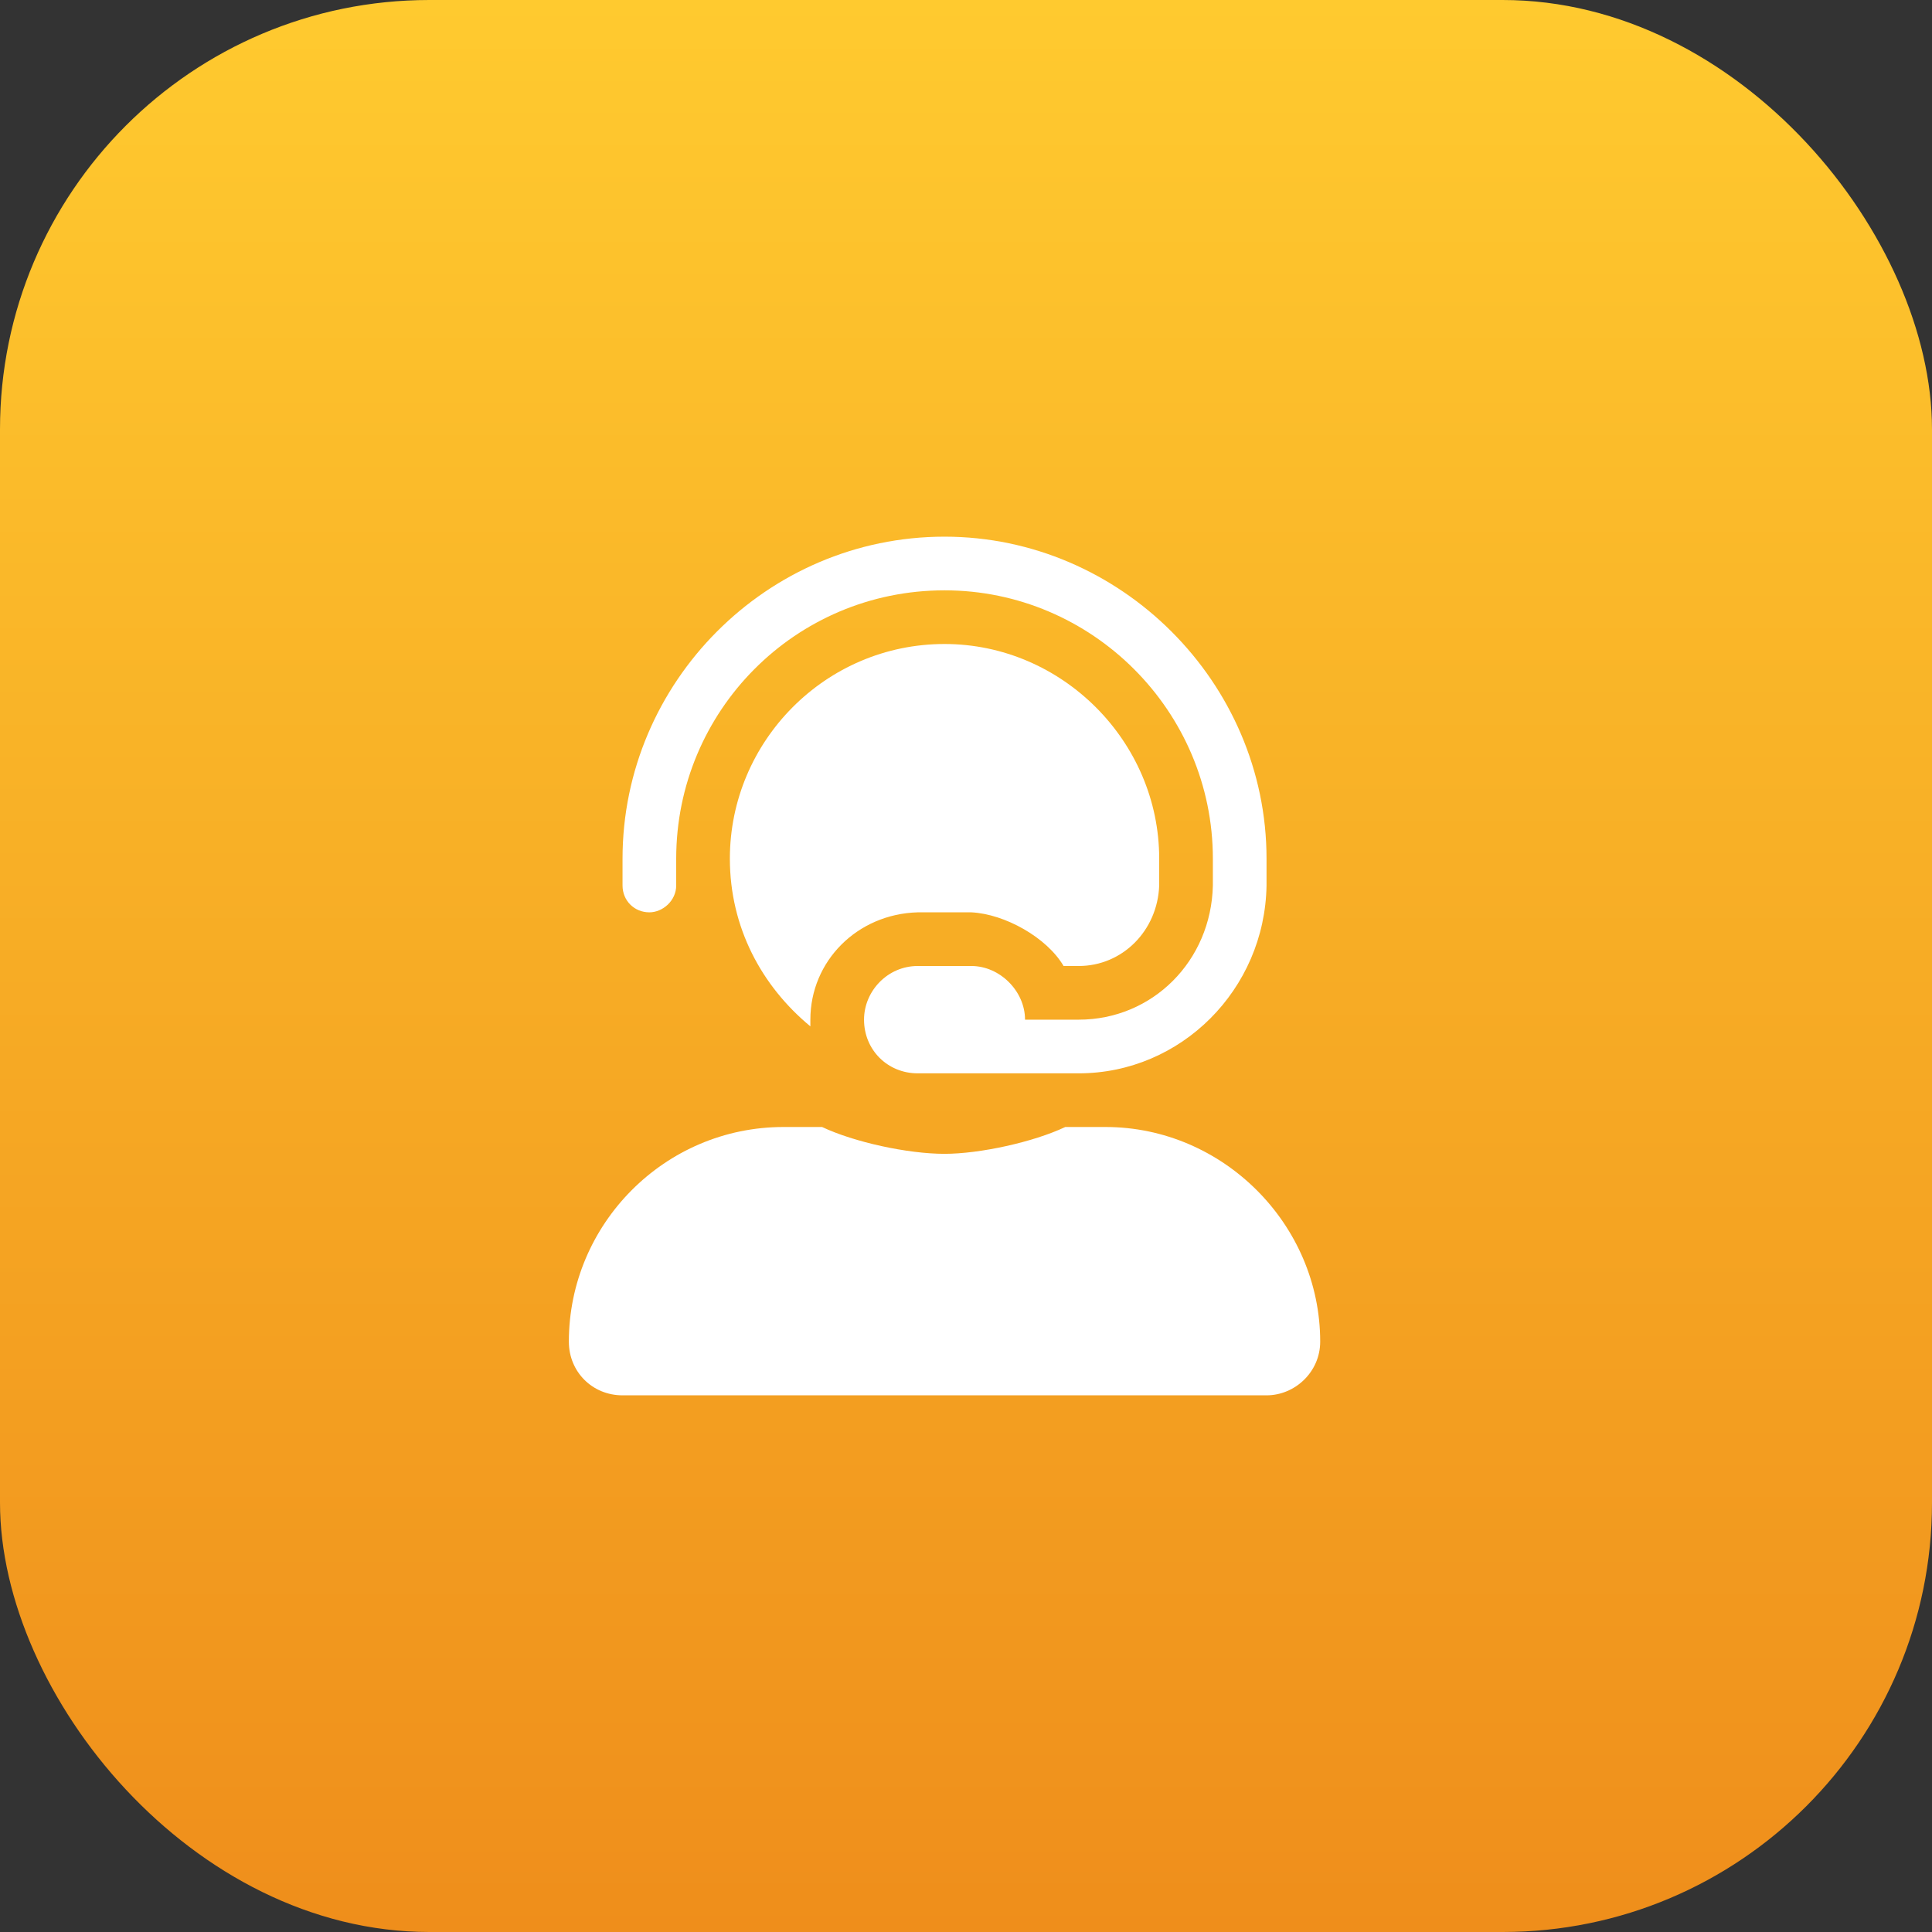 <svg width="45" height="45" viewBox="0 0 45 45" fill="none" xmlns="http://www.w3.org/2000/svg">
<rect x="0" y="0" width="45" height="45" fill="#333333" stroke="none"/>
<rect width="45" height="45" rx="10" fill="url(#paint0_linear_875_10773)"/>
<path d="M25.75 26.25H24.812C24.07 26.602 22.82 26.875 22 26.875C21.141 26.875 19.891 26.602 19.148 26.25H18.25C15.477 26.25 13.25 28.516 13.25 31.25C13.25 31.953 13.797 32.5 14.5 32.5H29.5C30.164 32.5 30.75 31.953 30.75 31.25C30.75 28.516 28.484 26.25 25.75 26.25ZM15.125 21.25C15.438 21.25 15.75 20.977 15.75 20.625V20C15.75 16.562 18.523 13.75 22 13.75C25.438 13.75 28.25 16.562 28.25 20V20.625C28.211 22.383 26.844 23.75 25.125 23.75H23.875C23.875 23.086 23.289 22.5 22.625 22.5H21.375C20.672 22.5 20.125 23.086 20.125 23.75C20.125 24.453 20.672 25 21.375 25H25.125C27.508 25 29.461 23.047 29.5 20.625V20C29.5 15.898 26.102 12.5 22 12.5C17.859 12.5 14.5 15.898 14.5 20V20.625C14.5 20.977 14.773 21.25 15.125 21.25ZM21.375 21.25H22.625C23.406 21.289 24.383 21.836 24.773 22.5H25.125C26.141 22.5 26.961 21.68 27 20.625V20C27 17.266 24.734 15 22 15C19.227 15 17 17.266 17 20C17 21.602 17.742 22.969 18.875 23.906C18.875 23.867 18.875 23.828 18.875 23.75C18.875 22.383 19.969 21.289 21.375 21.25Z" fill="white"/>
<defs>
<linearGradient id="paint0_linear_875_10773" x1="22.5" y1="0" x2="22.5" y2="45" gradientUnits="userSpaceOnUse">
<stop stop-color="#FFCA2F"/>
<stop offset="1" stop-color="#EF8E1B"/>
</linearGradient>
</defs>
</svg>
